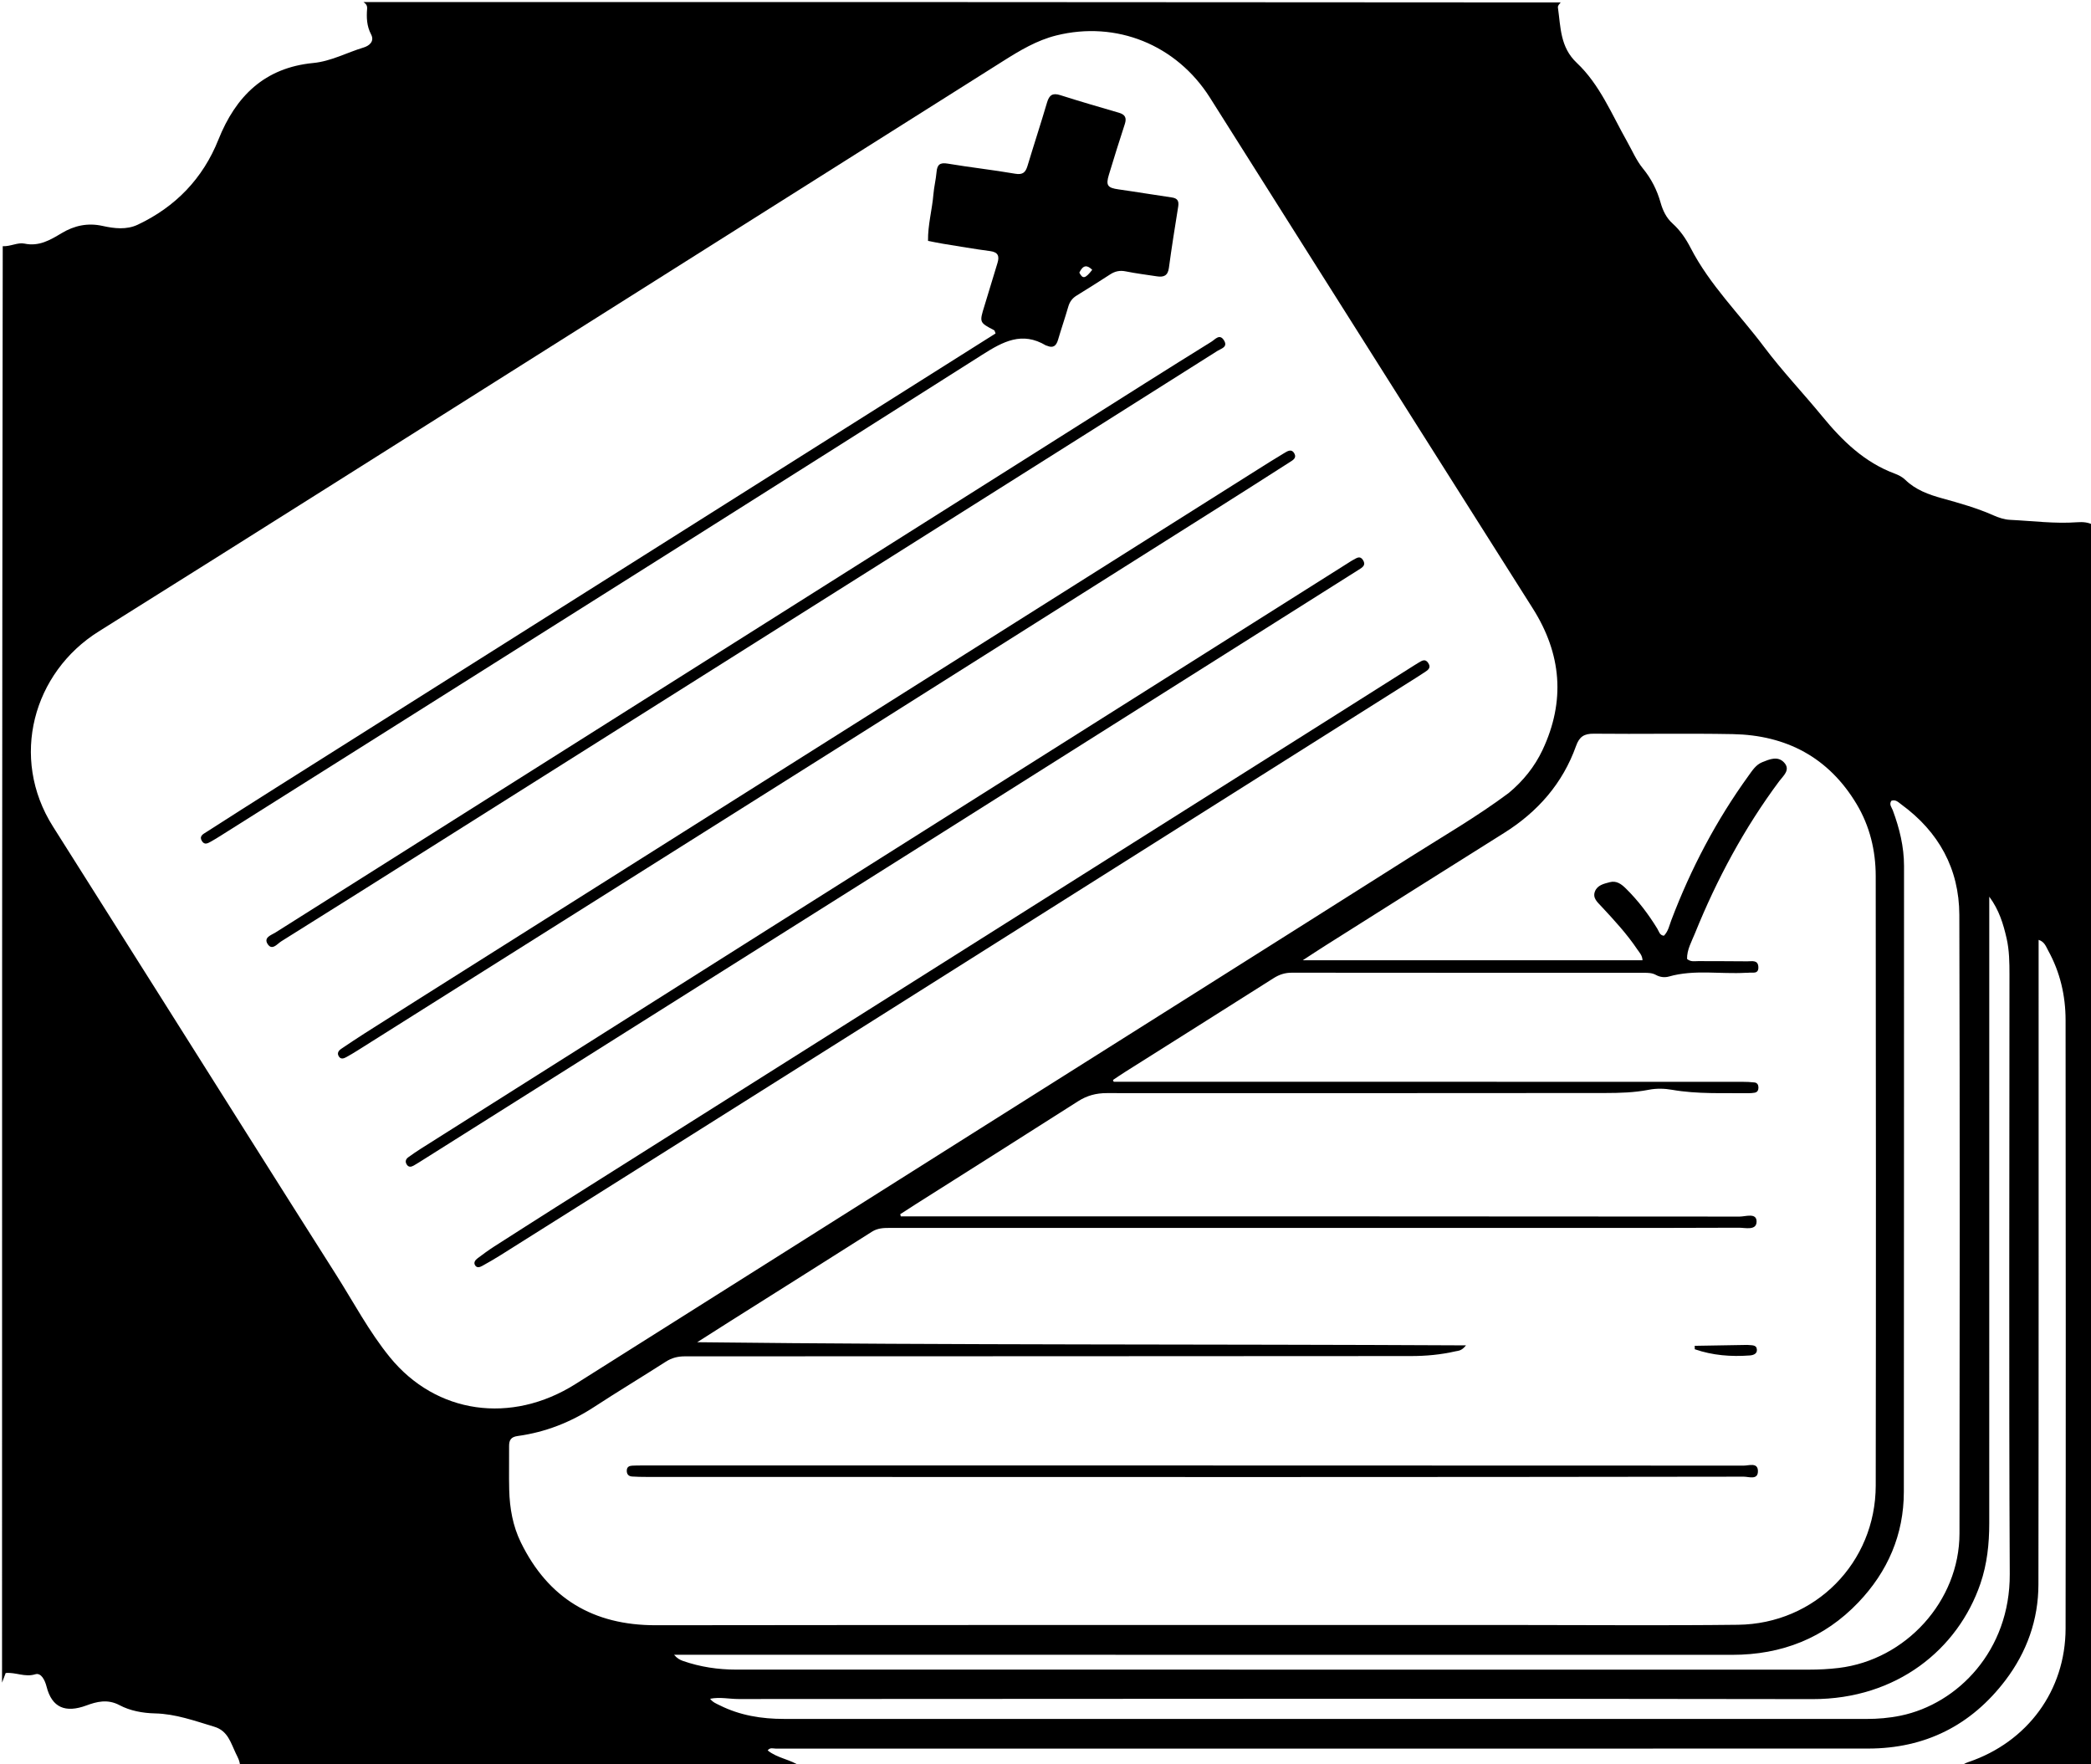 <svg version="1.1" id="Layer_1" xmlns="http://www.w3.org/2000/svg" xmlns:xlink="http://www.w3.org/1999/xlink" x="0px" y="0px"
	 width="100%" viewBox="0 0 1024 864" enable-background="new 0 0 1024 864" xml:space="preserve">
<path fill="#000000" opacity="1" stroke="none" 
	d="
M1025,257 
	C1025,459.667 1025,662.333 1025,865 
	C1003.567,865 982.247,865 960.646,864.68 
	C961.59,863.858 962.793,863.292 964.044,862.867 
	C992.875,853.063 1011.508,827.883 1011.553,797.485 
	C1011.7,698.175 1011.638,598.865 1011.552,499.555 
	C1011.541,487.572 1008.874,476.087 1003.031,465.499 
	C1001.955,463.55 1001.246,461.155 998.346,460.263 
	C998.346,464.147 998.347,467.833 998.346,471.52 
	C998.34,572.996 998.414,674.472 998.252,775.948 
	C998.224,793.26 992.557,809.067 982.091,822.849 
	C965.276,844.989 942.712,856.269 914.927,856.281 
	C736.636,856.355 558.344,856.298 380.053,856.318 
	C378.722,856.319 377.119,855.594 375.946,857.196 
	C380.757,861.087 387.106,861.562 392,865 
	C300.643,865 209.285,865 117.556,864.794 
	C117.494,862.325 116.299,860.347 115.433,858.543 
	C113.003,853.478 111.594,847.599 104.992,845.614 
	C95.431,842.74 86.004,839.291 75.895,839.067 
	C69.777,838.931 63.628,837.75 58.548,835.044 
	C52.614,831.883 47.234,833.362 42.322,835.176 
	C32.083,838.957 25.435,836.331 22.794,825.912 
	C22.002,822.785 20.137,819.021 17.283,819.906 
	C12.182,821.486 7.696,818.829 2.782,819.289 
	C2.159,820.938 1.579,822.469 1,824 
	C1,589.643 1,355.285 1.34,120.568 
	C5.217,120.75 8.664,118.593 11.998,119.298 
	C19.104,120.799 24.591,117.537 30.163,114.192 
	C36.42,110.435 42.992,109.031 50.255,110.644 
	C55.985,111.916 61.987,112.614 67.45,110.038 
	C85.956,101.312 99.366,87.402 106.941,68.422 
	C115.476,47.036 129.633,33.141 153.402,30.852 
	C162.146,30.009 169.856,25.741 178.104,23.252 
	C180.811,22.435 183.533,20.265 181.722,16.827 
	C179.578,12.757 179.441,8.564 179.784,4.249 
	C179.914,2.605 179.116,1.794 178,1 
	C373.357,1 568.715,1 764.289,1.187 
	C763.713,1.998 762.79,2.653 762.95,3.77 
	C764.317,13.326 763.997,23.083 772.16,30.771 
	C783.451,41.405 789.264,55.951 796.763,69.21 
	C799.297,73.689 801.328,78.555 804.568,82.51 
	C808.685,87.536 811.469,93.046 813.211,99.206 
	C814.315,103.11 816.021,106.7 819.1,109.465 
	C822.879,112.858 825.66,117.002 827.956,121.454 
	C837.281,139.535 851.839,153.808 863.882,169.864 
	C872.681,181.596 882.997,192.452 892.378,203.873 
	C902.296,215.947 913.024,226.4 927.913,231.942 
	C929.753,232.627 931.657,233.613 933.041,234.962 
	C938.141,239.935 944.51,242.21 951.134,244.041 
	C959.639,246.392 968.12,248.779 976.226,252.373 
	C978.779,253.505 981.625,254.441 984.379,254.572 
	C995.338,255.091 1006.279,256.561 1017.271,255.748 
	C1020.033,255.543 1022.556,255.751 1025,257 
M738.839,388.34 
	C745.866,382.503 751.542,375.474 755.402,367.277 
	C766.673,343.349 764.75,320.232 750.605,297.911 
	C713.418,239.229 676.331,180.483 639.215,121.756 
	C623.638,97.11 608.115,72.431 592.516,47.799 
	C576.11,21.896 546.698,10.038 517.281,17.362 
	C507.745,19.737 499.467,24.719 491.288,29.879 
	C420.284,74.684 349.305,119.529 278.298,164.329 
	C201.656,212.684 125.091,261.162 48.289,309.261 
	C16.31,329.29 4.569,370.984 25.949,404.776 
	C43.141,431.948 60.296,459.143 77.462,486.332 
	C106.457,532.256 135.365,578.235 164.491,624.077 
	C173.152,637.71 180.734,652.139 190.947,664.665 
	C213.621,692.473 250.366,697.602 281.791,677.799 
	C347.759,636.228 413.663,594.553 479.602,552.935 
	C550.049,508.471 620.551,464.093 690.925,419.515 
	C706.82,409.446 723.154,400.035 738.839,388.34 
M357.491,647.081 
	C352.141,650.484 346.791,653.888 341.442,657.292 
	C466.871,658.768 591.827,658.177 717.915,658.839 
	C715.76,661.613 714.13,661.437 712.736,661.758 
	C705.558,663.409 698.28,664.069 690.912,664.072 
	C572.419,664.12 453.927,664.209 335.434,664.211 
	C331.95,664.211 329.003,664.939 326.06,666.828 
	C314.423,674.296 302.564,681.422 290.989,688.983 
	C279.493,696.494 267.065,701.377 253.498,703.231 
	C250.242,703.676 249.288,705.224 249.314,708.167 
	C249.375,715.333 249.18,722.504 249.369,729.665 
	C249.604,738.561 251.134,747.287 255.066,755.322 
	C268.492,782.76 290.512,795.931 321.146,795.891 
	C461.804,795.709 602.463,795.789 743.121,795.774 
	C779.119,795.77 815.12,796.098 851.113,795.668 
	C888.926,795.216 918.521,765.237 918.578,727.502 
	C918.728,628.008 918.677,528.514 918.571,429.02 
	C918.558,416.519 915.666,404.514 909.174,393.695 
	C895.478,370.871 874.744,359.992 848.559,359.502 
	C825.901,359.078 803.228,359.543 780.566,359.297 
	C775.787,359.246 773.454,360.726 771.83,365.276 
	C765.249,383.706 753.042,397.593 736.525,407.941 
	C707.3,426.251 678.16,444.698 648.993,463.101 
	C645.582,465.253 642.225,467.49 637.996,470.238 
	C694.26,470.238 749.278,470.238 804.367,470.238 
	C804.27,467.798 802.865,466.497 801.872,465.016 
	C796.747,457.373 790.522,450.644 784.278,443.93 
	C782.364,441.873 779.853,439.84 781.046,436.621 
	C782.225,433.44 785.461,432.775 788.341,432.015 
	C791.672,431.137 794.076,432.992 796.28,435.168 
	C802.243,441.055 807.263,447.672 811.634,454.811 
	C812.43,456.112 812.734,458.048 814.854,458.234 
	C816.974,456.091 817.49,453.223 818.479,450.615 
	C828.04,425.399 840.483,401.728 856.301,379.861 
	C858.154,377.299 859.893,374.516 862.966,373.269 
	C866.534,371.822 870.611,370.06 873.706,373.411 
	C877.033,377.012 873.253,379.949 871.333,382.528 
	C854.208,405.529 840.773,430.558 830.041,457.08 
	C828.392,461.153 826.088,465.112 826.182,469.604 
	C828.009,471.165 829.926,470.648 831.695,470.664 
	C839.693,470.736 847.694,470.643 855.692,470.767 
	C857.813,470.8 860.903,469.909 861.096,473.48 
	C861.304,477.335 858.085,476.039 856.017,476.369 
	C855.692,476.421 855.351,476.361 855.018,476.381 
	C842.449,477.116 829.736,474.673 817.275,478.22 
	C815.262,478.793 812.935,478.544 810.94,477.436 
	C809.105,476.417 807.122,476.392 805.112,476.392 
	C747.615,476.391 690.119,476.401 632.622,476.34 
	C629.311,476.337 626.528,477.225 623.74,478.994 
	C599.547,494.349 575.287,509.6 551.055,524.893 
	C549.024,526.175 547.044,527.538 545.04,528.864 
	C545.156,529.158 545.272,529.452 545.387,529.746 
	C546.848,529.746 548.308,529.746 549.768,529.746 
	C650.926,529.751 752.084,529.755 853.242,529.774 
	C855.234,529.775 857.238,529.86 859.216,530.086 
	C860.563,530.239 861.14,531.274 861.141,532.593 
	C861.142,533.897 860.63,534.884 859.248,535.112 
	C858.267,535.273 857.26,535.359 856.266,535.348 
	C843.78,535.207 831.261,535.853 818.86,533.688 
	C815.06,533.025 811.205,532.935 807.412,533.676 
	C800.333,535.058 793.186,535.255 786.011,535.259 
	C704.683,535.294 623.354,535.377 542.026,535.306 
	C536.801,535.301 532.351,536.486 527.963,539.288 
	C501.565,556.146 475.068,572.847 448.608,589.606 
	C446.01,591.252 443.437,592.938 440.853,594.606 
	C440.949,594.956 441.045,595.306 441.141,595.656 
	C444.25,595.656 447.359,595.656 450.467,595.656 
	C584.293,595.66 718.118,595.648 851.944,595.771 
	C854.845,595.774 860.235,593.754 860.231,598.196 
	C860.226,602.754 854.731,601.209 851.554,601.226 
	C824.39,601.373 797.224,601.327 770.059,601.328 
	C658.566,601.331 547.073,601.332 435.579,601.32 
	C432.564,601.319 429.733,601.446 426.986,603.191 
	C404.063,617.751 381.066,632.195 357.491,647.081 
M513.5,817.627 
	C637.66,817.628 761.819,817.627 885.979,817.638 
	C890.813,817.638 895.605,817.394 900.425,816.814 
	C933.32,812.859 959.553,784.036 959.593,750.992 
	C959.713,649.997 959.813,549.001 959.516,448.008 
	C959.449,425.459 949.417,407.292 931.091,393.928 
	C929.693,392.908 928.362,391.363 926.235,392.14 
	C924.996,393.952 926.398,395.362 926.937,396.816 
	C930.204,405.622 932.437,414.622 932.435,424.084 
	C932.414,526.245 932.434,628.407 932.345,730.568 
	C932.327,751.564 924.437,769.635 910.101,784.678 
	C893.374,802.231 872.522,810.395 848.279,810.388 
	C678.788,810.337 509.297,810.356 339.806,810.352 
	C336.574,810.352 333.342,810.352 330.111,810.352 
	C331.515,812.07 332.964,812.859 334.503,813.393 
	C342.92,816.315 351.608,817.623 360.508,817.623 
	C411.172,817.622 461.836,817.625 513.5,817.627 
M974.177,529.5 
	C974.169,601.661 974.15,673.821 974.169,745.982 
	C974.171,756.048 973.121,765.942 969.851,775.508 
	C958.861,807.656 928.852,832.144 887.644,832.069 
	C712.326,831.751 537.007,831.966 361.688,832.025 
	C357.129,832.026 352.554,830.943 347.752,831.902 
	C349.113,833.692 350.854,834.299 352.468,835.107 
	C362.38,840.073 372.961,841.772 383.944,841.771 
	C560.596,841.755 737.248,841.76 913.9,841.787 
	C919.59,841.788 925.209,841.32 930.777,840.171 
	C958.797,834.383 984.388,808.237 984.211,770.878 
	C983.745,673.056 984.082,575.229 984.071,477.404 
	C984.07,471.408 984.012,465.387 982.666,459.499 
	C981.061,452.478 979.004,445.628 974.178,439.102 
	C974.178,469.529 974.178,499.015 974.177,529.5 
z"/>
<path fill="#000000" opacity="1" stroke="none" 
	d="
M392.397,223.345 
	C424.35,203.174 456.001,183.202 487.55,163.294 
	C487.138,162.3 487.099,161.851 486.885,161.739 
	C479.565,157.906 479.588,157.919 482.097,149.798 
	C484.26,142.801 486.34,135.779 488.488,128.777 
	C489.521,125.409 488.792,123.476 484.861,122.96 
	C477.122,121.944 469.425,120.599 461.717,119.352 
	C459.435,118.983 457.173,118.487 454.47,117.967 
	C454.352,110.113 456.487,102.708 457.11,95.159 
	C457.41,91.517 458.329,87.925 458.64,84.283 
	C458.948,80.67 460.25,79.479 464.094,80.124 
	C475.076,81.969 486.165,83.178 497.138,85.072 
	C500.902,85.722 502.24,84.4 503.206,81.192 
	C506.326,70.832 509.703,60.549 512.761,50.171 
	C513.836,46.525 515.498,45.399 519.26,46.6 
	C528.766,49.635 538.357,52.41 547.938,55.205 
	C550.972,56.09 551.856,57.674 550.836,60.765 
	C548.125,68.986 545.586,77.266 543.055,85.545 
	C541.449,90.802 542.391,91.989 547.753,92.741 
	C556.48,93.963 565.17,95.445 573.892,96.698 
	C576.741,97.108 577.407,98.544 576.983,101.191 
	C575.377,111.198 573.771,121.208 572.419,131.25 
	C571.897,135.126 569.765,135.818 566.523,135.318 
	C561.433,134.533 556.309,133.912 551.266,132.891 
	C548.415,132.314 546.065,132.828 543.703,134.353 
	C538.245,137.878 532.756,141.356 527.222,144.759 
	C525.108,146.06 523.849,147.776 523.157,150.17 
	C521.585,155.606 519.738,160.963 518.145,166.394 
	C517.275,169.357 515.752,170.646 512.697,169.298 
	C512.547,169.232 512.353,169.252 512.217,169.17 
	C500.497,162.169 491.199,167.257 480.92,173.789 
	C385.602,234.365 290.012,294.514 194.497,354.779 
	C165.756,372.913 137.002,391.024 108.251,409.141 
	C106.701,410.117 105.147,411.094 103.545,411.982 
	C101.952,412.865 100.176,414.097 98.819,411.762 
	C97.454,409.411 99.503,408.456 100.984,407.507 
	C112.488,400.137 124.003,392.786 135.555,385.492 
	C221.063,331.502 306.58,277.526 392.397,223.345 
M528.57,133.501 
	C530.221,136.748 531.455,136.519 534.885,132.136 
	C532.477,129.758 530.459,129.562 528.57,133.501 
z"/>
<path fill="#000000" opacity="1" stroke="none" 
	d="
M560.751,187.684 
	C571.784,180.766 582.476,173.986 593.254,167.345 
	C595.102,166.206 597.322,163.176 599.465,166.776 
	C601.381,169.996 598.008,170.694 596.273,171.791 
	C553.626,198.77 510.942,225.69 468.262,252.617 
	C383.607,306.025 298.954,359.436 214.295,412.837 
	C188.798,428.92 163.307,445.012 137.737,460.978 
	C135.809,462.183 133.237,465.709 131.058,462.297 
	C128.974,459.035 132.933,457.903 134.981,456.609 
	C257.212,379.374 379.474,302.188 501.73,224.991 
	C521.308,212.629 540.87,200.243 560.751,187.684 
z"/>
<path fill="#000000" opacity="1" stroke="none" 
	d="
M272.221,591.16 
	C399.721,510.687 526.917,430.414 654.111,350.137 
	C666.929,342.047 679.736,333.94 692.55,325.842 
	C693.254,325.397 693.954,324.945 694.677,324.532 
	C696.272,323.62 697.904,322.384 699.412,324.645 
	C701.103,327.18 699.084,328.25 697.436,329.35 
	C694.806,331.107 692.112,332.77 689.436,334.459 
	C601.983,389.665 514.542,444.89 427.07,500.066 
	C366.503,538.271 305.896,576.412 245.296,614.565 
	C242.338,616.427 239.311,618.189 236.248,619.873 
	C235.111,620.497 233.61,621.134 232.674,619.646 
	C231.784,618.233 232.799,617.019 233.859,616.214 
	C236.511,614.203 239.206,612.234 242.004,610.434 
	C251.948,604.033 261.941,597.711 272.221,591.16 
z"/>
<path fill="#000000" opacity="1" stroke="none" 
	d="
M202.746,490.705 
	C271.242,447.474 339.423,404.422 407.611,361.381 
	C476.926,317.628 546.247,273.886 615.57,230.145 
	C619.937,227.389 624.308,224.636 628.739,221.984 
	C630.405,220.987 632.458,219.513 633.887,222.11 
	C635.122,224.354 633.032,225.412 631.544,226.365 
	C619.48,234.091 607.401,241.797 595.289,249.447 
	C534.307,287.963 473.331,326.486 412.322,364.956 
	C333.277,414.799 254.203,464.596 175.137,514.406 
	C173.305,515.559 171.447,516.678 169.546,517.712 
	C168.347,518.363 166.955,518.858 165.981,517.406 
	C164.895,515.786 165.784,514.515 167.13,513.604 
	C170.854,511.082 174.599,508.59 178.387,506.165 
	C186.385,501.046 194.416,495.977 202.746,490.705 
z"/>
<path fill="#000000" opacity="1" stroke="none" 
	d="
M376.713,454.673 
	C471.554,394.811 566.078,335.125 660.603,275.44 
	C661.308,274.996 662.003,274.528 662.742,274.148 
	C664.328,273.332 665.977,271.924 667.476,274.256 
	C669.093,276.772 667.196,277.856 665.468,278.948 
	C651.668,287.667 637.86,296.376 624.056,305.089 
	C568.134,340.388 512.227,375.71 456.288,410.982 
	C373.298,463.312 290.287,515.606 207.284,567.913 
	C205.734,568.89 204.186,569.875 202.598,570.788 
	C201.326,571.519 200.054,571.706 199.143,570.2 
	C198.291,568.792 198.747,567.59 199.956,566.714 
	C201.978,565.249 204.038,563.83 206.148,562.495 
	C262.892,526.605 319.645,490.729 376.713,454.673 
z"/>
<path fill="#000000" opacity="1" stroke="none" 
	d="
M619,723.32 
	C517.85,723.303 417.2,723.288 316.55,723.262 
	C314.22,723.262 311.885,723.221 309.561,723.066 
	C307.8,722.948 306.882,721.912 306.948,720.083 
	C307.009,718.357 308.123,717.82 309.596,717.748 
	C311.093,717.675 312.594,717.655 314.093,717.654 
	C494.062,717.651 674.032,717.645 854.002,717.727 
	C856.449,717.728 860.7,716.085 860.882,720.154 
	C861.099,724.998 856.458,723.134 853.96,723.139 
	C775.807,723.284 697.653,723.291 619,723.32 
z"/>
<path fill="#000000" opacity="1" stroke="none" 
	d="
M855.666,658.62 
	C857.85,658.88 860.227,658.378 860.387,660.96 
	C860.517,663.058 858.525,663.656 856.88,663.778 
	C847.705,664.456 838.68,663.758 829.964,660.741 
	C829.953,660.181 829.943,659.621 829.932,659.06 
	C838.359,658.911 846.785,658.761 855.666,658.62 
z"/>
</svg>